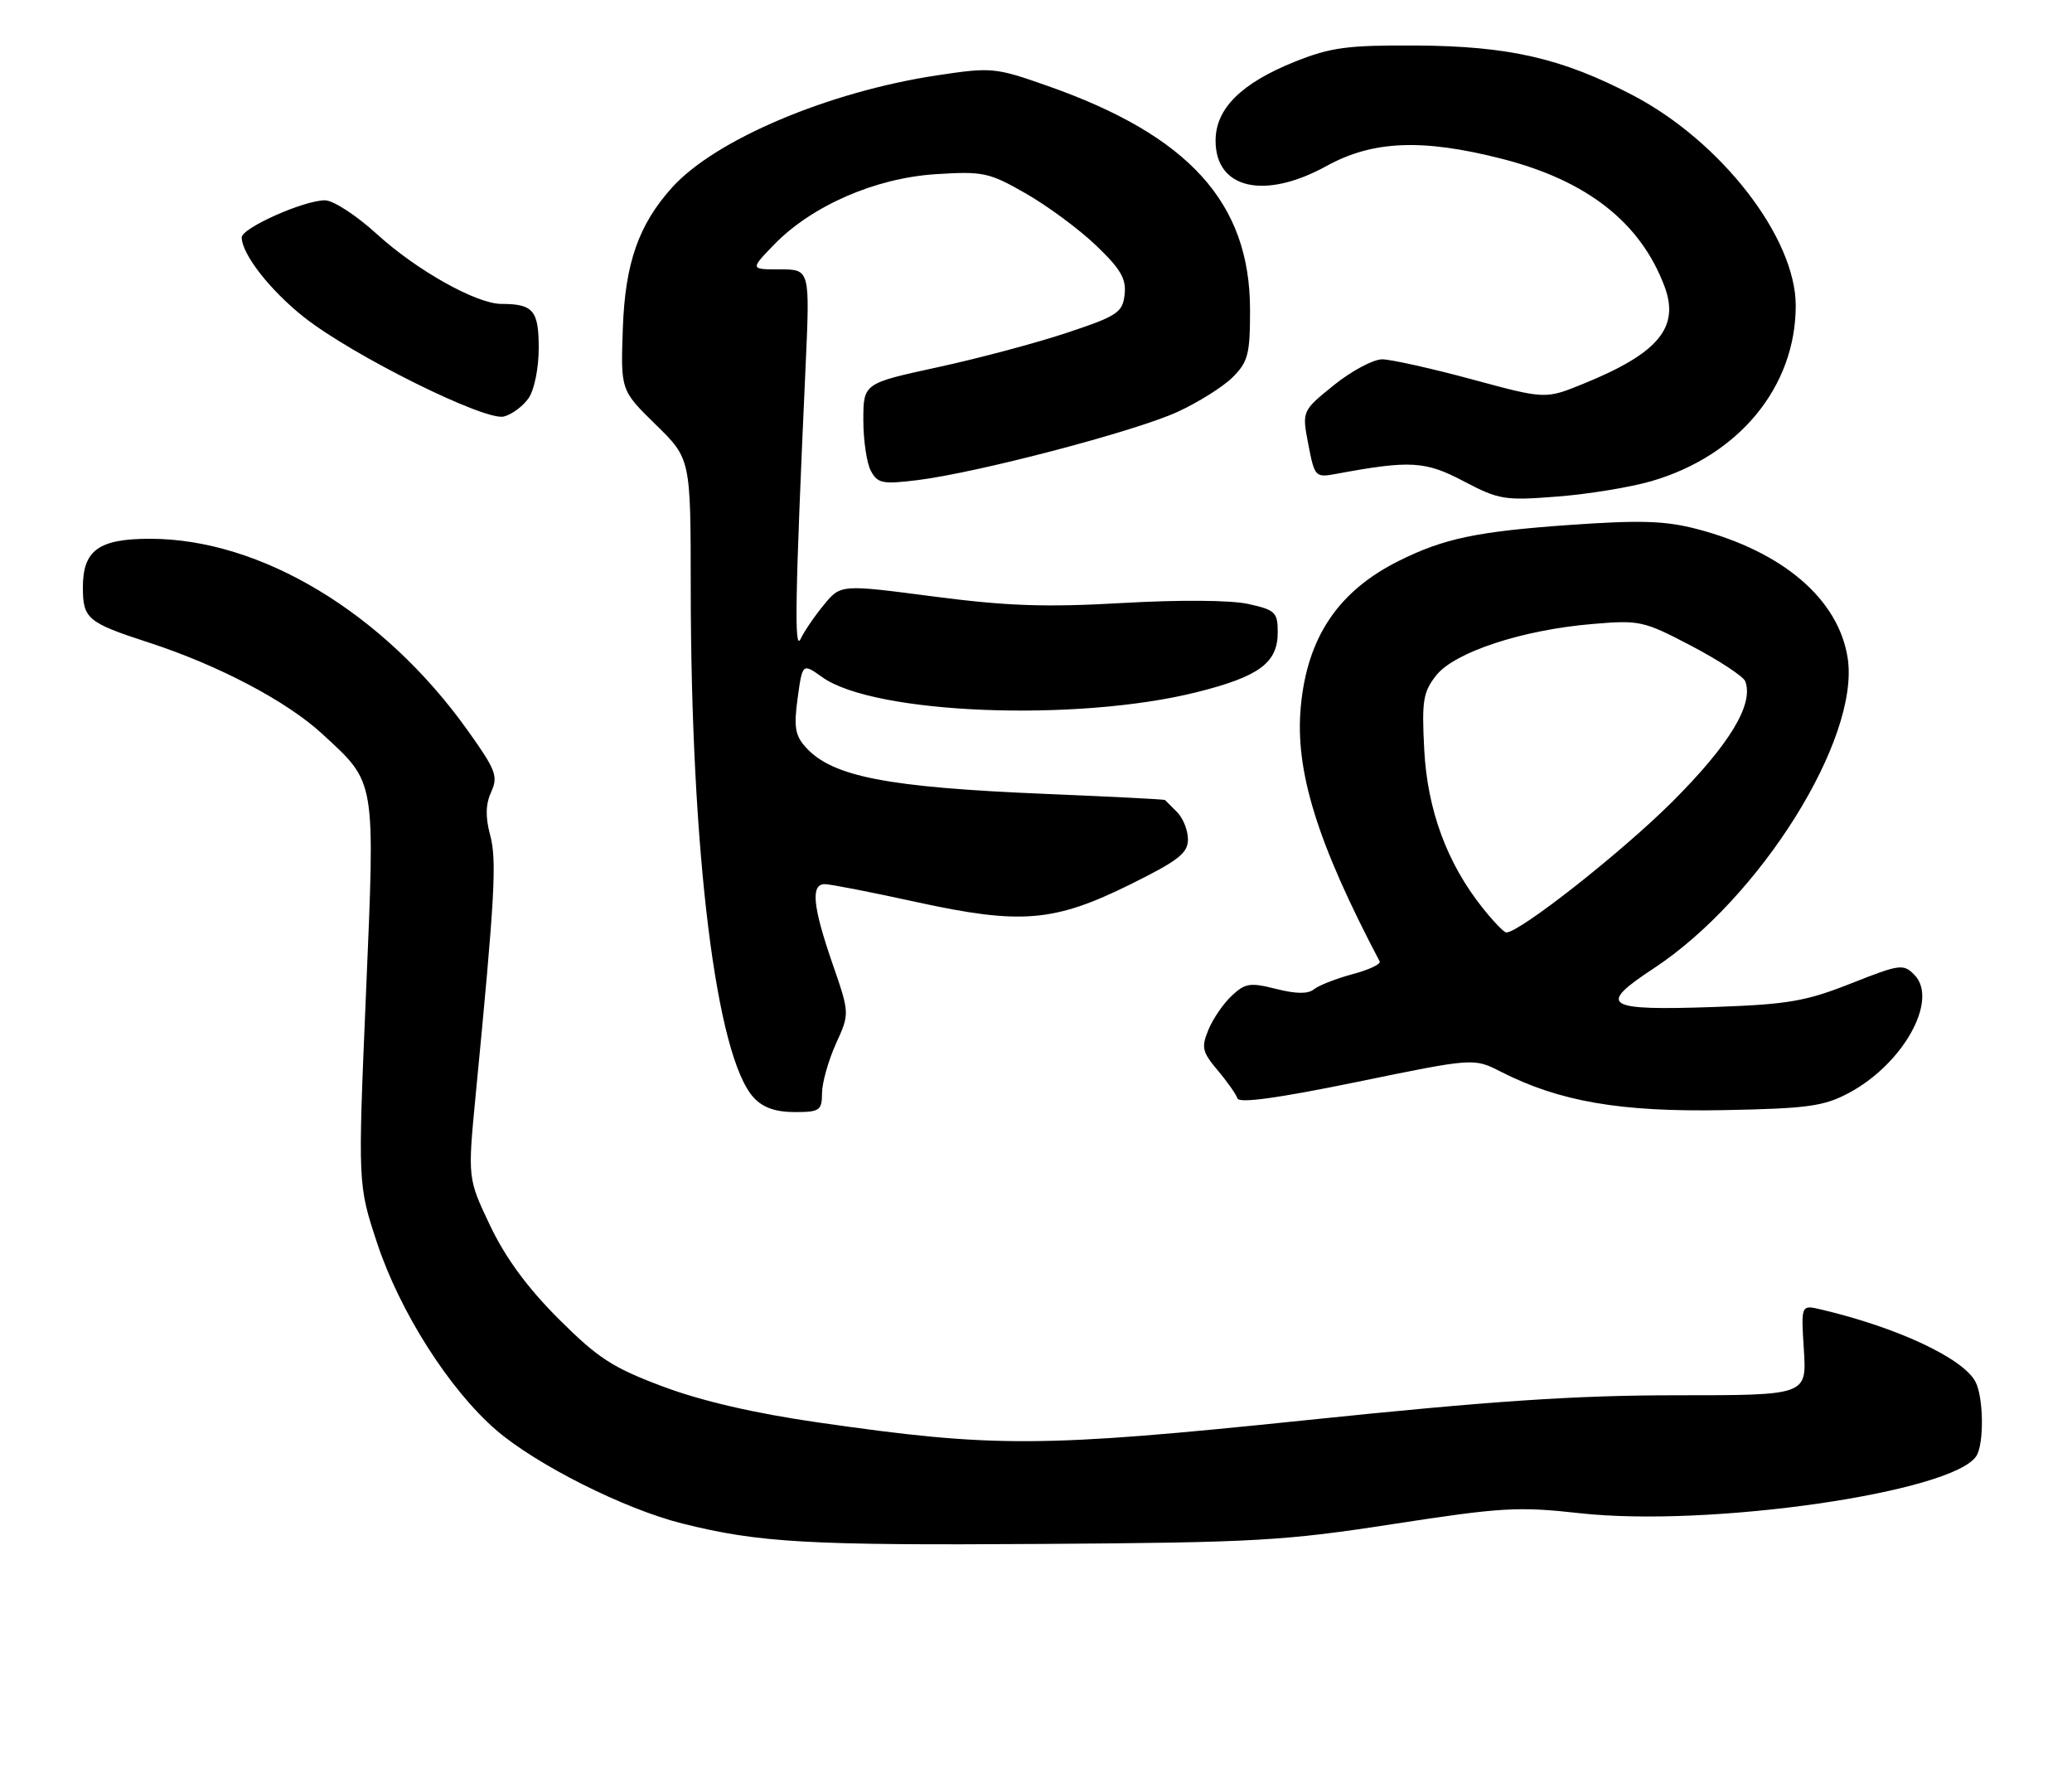 <?xml version="1.0" encoding="UTF-8" standalone="no"?>
<!DOCTYPE svg PUBLIC "-//W3C//DTD SVG 1.1//EN" "http://www.w3.org/Graphics/SVG/1.1/DTD/svg11.dtd" >
<svg xmlns="http://www.w3.org/2000/svg" xmlns:xlink="http://www.w3.org/1999/xlink" version="1.1" viewBox="0 0 300 256">
 <g >
 <path fill="currentColor"
d=" M 201.72 220.64 C 217.35 218.23 219.83 218.08 228.71 219.07 C 247.45 221.16 282.81 216.06 286.16 210.78 C 287.29 208.99 287.20 202.24 286.01 200.02 C 284.19 196.61 274.65 192.16 263.63 189.57 C 260.76 188.90 260.76 188.90 261.18 195.45 C 261.59 202.00 261.59 202.00 242.70 202.00 C 228.09 202.00 215.93 202.82 189.15 205.60 C 150.73 209.58 144.05 209.62 118.50 205.94 C 109.26 204.61 101.61 202.84 96.00 200.74 C 88.68 198.00 86.58 196.63 80.88 190.94 C 76.39 186.46 73.20 182.12 70.98 177.47 C 67.71 170.60 67.71 170.60 68.87 158.55 C 71.67 129.68 71.95 124.53 70.96 120.87 C 70.26 118.26 70.31 116.42 71.12 114.64 C 72.15 112.38 71.80 111.47 67.71 105.74 C 55.58 88.74 37.77 78.00 21.72 78.00 C 14.30 78.00 12.00 79.66 12.00 85.03 C 12.00 89.58 12.67 90.14 21.50 93.01 C 31.62 96.30 41.49 101.49 46.66 106.25 C 54.48 113.46 54.32 112.50 52.99 143.86 C 51.81 171.51 51.81 171.51 54.61 179.98 C 57.90 189.92 65.04 201.14 71.80 207.00 C 77.60 212.03 90.41 218.47 98.77 220.56 C 109.93 223.35 116.94 223.75 151.00 223.52 C 181.63 223.32 185.97 223.08 201.72 220.64 Z  M 119.02 158.25 C 119.03 156.74 119.94 153.53 121.03 151.11 C 123.03 146.72 123.03 146.72 120.51 139.44 C 117.67 131.20 117.36 128.00 119.42 128.00 C 120.20 128.00 126.16 129.16 132.67 130.59 C 147.83 133.90 152.63 133.50 163.73 128.00 C 170.63 124.58 172.00 123.51 172.00 121.52 C 172.00 120.21 171.29 118.44 170.43 117.57 C 169.56 116.71 168.78 115.92 168.68 115.82 C 168.58 115.72 160.85 115.33 151.50 114.94 C 128.44 113.99 120.49 112.44 116.65 108.17 C 115.12 106.48 114.92 105.22 115.49 101.06 C 116.19 96.00 116.19 96.00 119.07 98.05 C 126.58 103.40 155.86 104.56 173.28 100.21 C 182.32 97.94 185.00 95.97 185.00 91.54 C 185.00 88.64 184.65 88.31 180.75 87.44 C 178.22 86.88 170.82 86.82 162.50 87.30 C 151.34 87.94 145.79 87.74 135.12 86.35 C 121.73 84.60 121.73 84.60 119.30 87.55 C 117.96 89.17 116.44 91.40 115.92 92.50 C 114.98 94.49 115.12 86.41 116.63 53.25 C 117.28 39.00 117.28 39.00 112.94 39.00 C 108.61 39.00 108.61 39.00 112.05 35.44 C 117.51 29.80 126.72 25.78 135.44 25.22 C 142.37 24.78 143.17 24.95 148.56 28.03 C 151.71 29.84 156.29 33.22 158.72 35.56 C 162.27 38.95 163.09 40.37 162.83 42.65 C 162.53 45.25 161.80 45.74 154.50 48.17 C 150.10 49.64 141.66 51.89 135.75 53.17 C 125.01 55.50 125.01 55.50 125.00 60.82 C 125.00 63.74 125.49 67.05 126.09 68.17 C 127.07 69.99 127.78 70.13 132.84 69.51 C 141.52 68.44 164.31 62.46 170.47 59.64 C 173.49 58.26 177.10 55.99 178.48 54.61 C 180.71 52.38 181.00 51.26 180.99 44.80 C 180.97 29.36 172.14 19.62 151.66 12.43 C 144.07 9.76 143.58 9.72 135.66 10.91 C 119.97 13.28 103.60 20.20 97.34 27.11 C 92.47 32.50 90.52 38.07 90.18 47.50 C 89.86 56.50 89.86 56.50 94.93 61.46 C 100.00 66.42 100.00 66.42 100.01 84.96 C 100.03 123.46 103.69 153.07 109.15 158.93 C 110.47 160.35 112.32 161.00 115.04 161.00 C 118.69 161.00 119.00 160.78 119.02 158.25 Z  M 267.62 158.27 C 275.54 154.08 280.73 144.78 277.19 141.14 C 275.59 139.51 275.10 139.57 268.00 142.38 C 261.50 144.95 258.87 145.41 248.34 145.78 C 232.30 146.34 231.17 145.63 239.43 140.20 C 254.82 130.08 269.27 107.00 267.53 95.33 C 266.24 86.77 258.16 79.84 245.66 76.58 C 241.08 75.39 237.49 75.28 227.24 76.00 C 213.81 76.95 209.03 77.96 202.50 81.22 C 193.76 85.59 189.27 92.26 188.34 102.29 C 187.47 111.56 190.69 121.96 199.76 139.19 C 199.96 139.58 198.19 140.41 195.81 141.04 C 193.44 141.68 190.94 142.66 190.25 143.22 C 189.40 143.92 187.66 143.90 184.77 143.17 C 181.01 142.22 180.28 142.33 178.35 144.15 C 177.14 145.27 175.62 147.49 174.97 149.07 C 173.91 151.63 174.06 152.28 176.29 154.94 C 177.68 156.58 178.97 158.42 179.17 159.02 C 179.42 159.76 185.07 158.98 196.46 156.64 C 213.39 153.16 213.39 153.16 217.29 155.15 C 225.77 159.47 234.58 161.00 249.50 160.72 C 261.65 160.49 264.04 160.17 267.62 158.27 Z  M 239.10 69.66 C 251.79 65.97 260.00 55.99 260.00 44.24 C 260.00 34.43 249.24 20.52 236.47 13.82 C 226.20 8.44 218.47 6.66 205.00 6.59 C 195.10 6.53 192.67 6.86 187.51 8.92 C 179.70 12.05 176.00 15.73 176.00 20.37 C 176.00 27.37 183.09 28.98 192.09 24.02 C 198.76 20.34 205.97 20.05 217.50 23.00 C 229.80 26.15 237.53 32.22 241.00 41.46 C 243.23 47.41 240.11 51.15 229.23 55.57 C 223.75 57.80 223.75 57.80 213.13 54.92 C 207.28 53.34 201.44 52.04 200.14 52.02 C 198.85 52.01 195.70 53.69 193.14 55.75 C 188.50 59.50 188.50 59.50 189.43 64.34 C 190.34 69.05 190.45 69.16 193.43 68.61 C 204.20 66.61 206.36 66.74 211.92 69.67 C 217.02 72.35 217.85 72.49 225.46 71.89 C 229.93 71.55 236.07 70.54 239.10 69.66 Z  M 76.53 57.65 C 77.36 56.46 78.00 53.31 78.00 50.38 C 78.00 44.95 77.20 44.00 72.61 44.00 C 68.99 44.00 60.31 39.13 54.57 33.89 C 51.60 31.18 48.25 29.00 47.05 29.00 C 43.99 29.00 35.00 33.01 35.00 34.37 C 35.01 36.79 39.12 42.05 44.03 45.93 C 51.02 51.46 70.25 61.01 72.96 60.30 C 74.12 60.00 75.72 58.81 76.53 57.65 Z  M 214.68 131.46 C 209.51 124.99 206.66 117.25 206.21 108.50 C 205.84 101.45 206.05 100.18 207.95 97.77 C 210.61 94.42 220.40 91.19 230.55 90.34 C 237.43 89.75 237.97 89.88 244.95 93.54 C 248.94 95.64 252.42 97.93 252.69 98.63 C 253.96 101.95 250.41 107.80 242.11 116.09 C 234.80 123.38 220.04 135.00 218.09 135.00 C 217.77 135.00 216.23 133.41 214.68 131.46 Z "/>
</g>
</svg>
